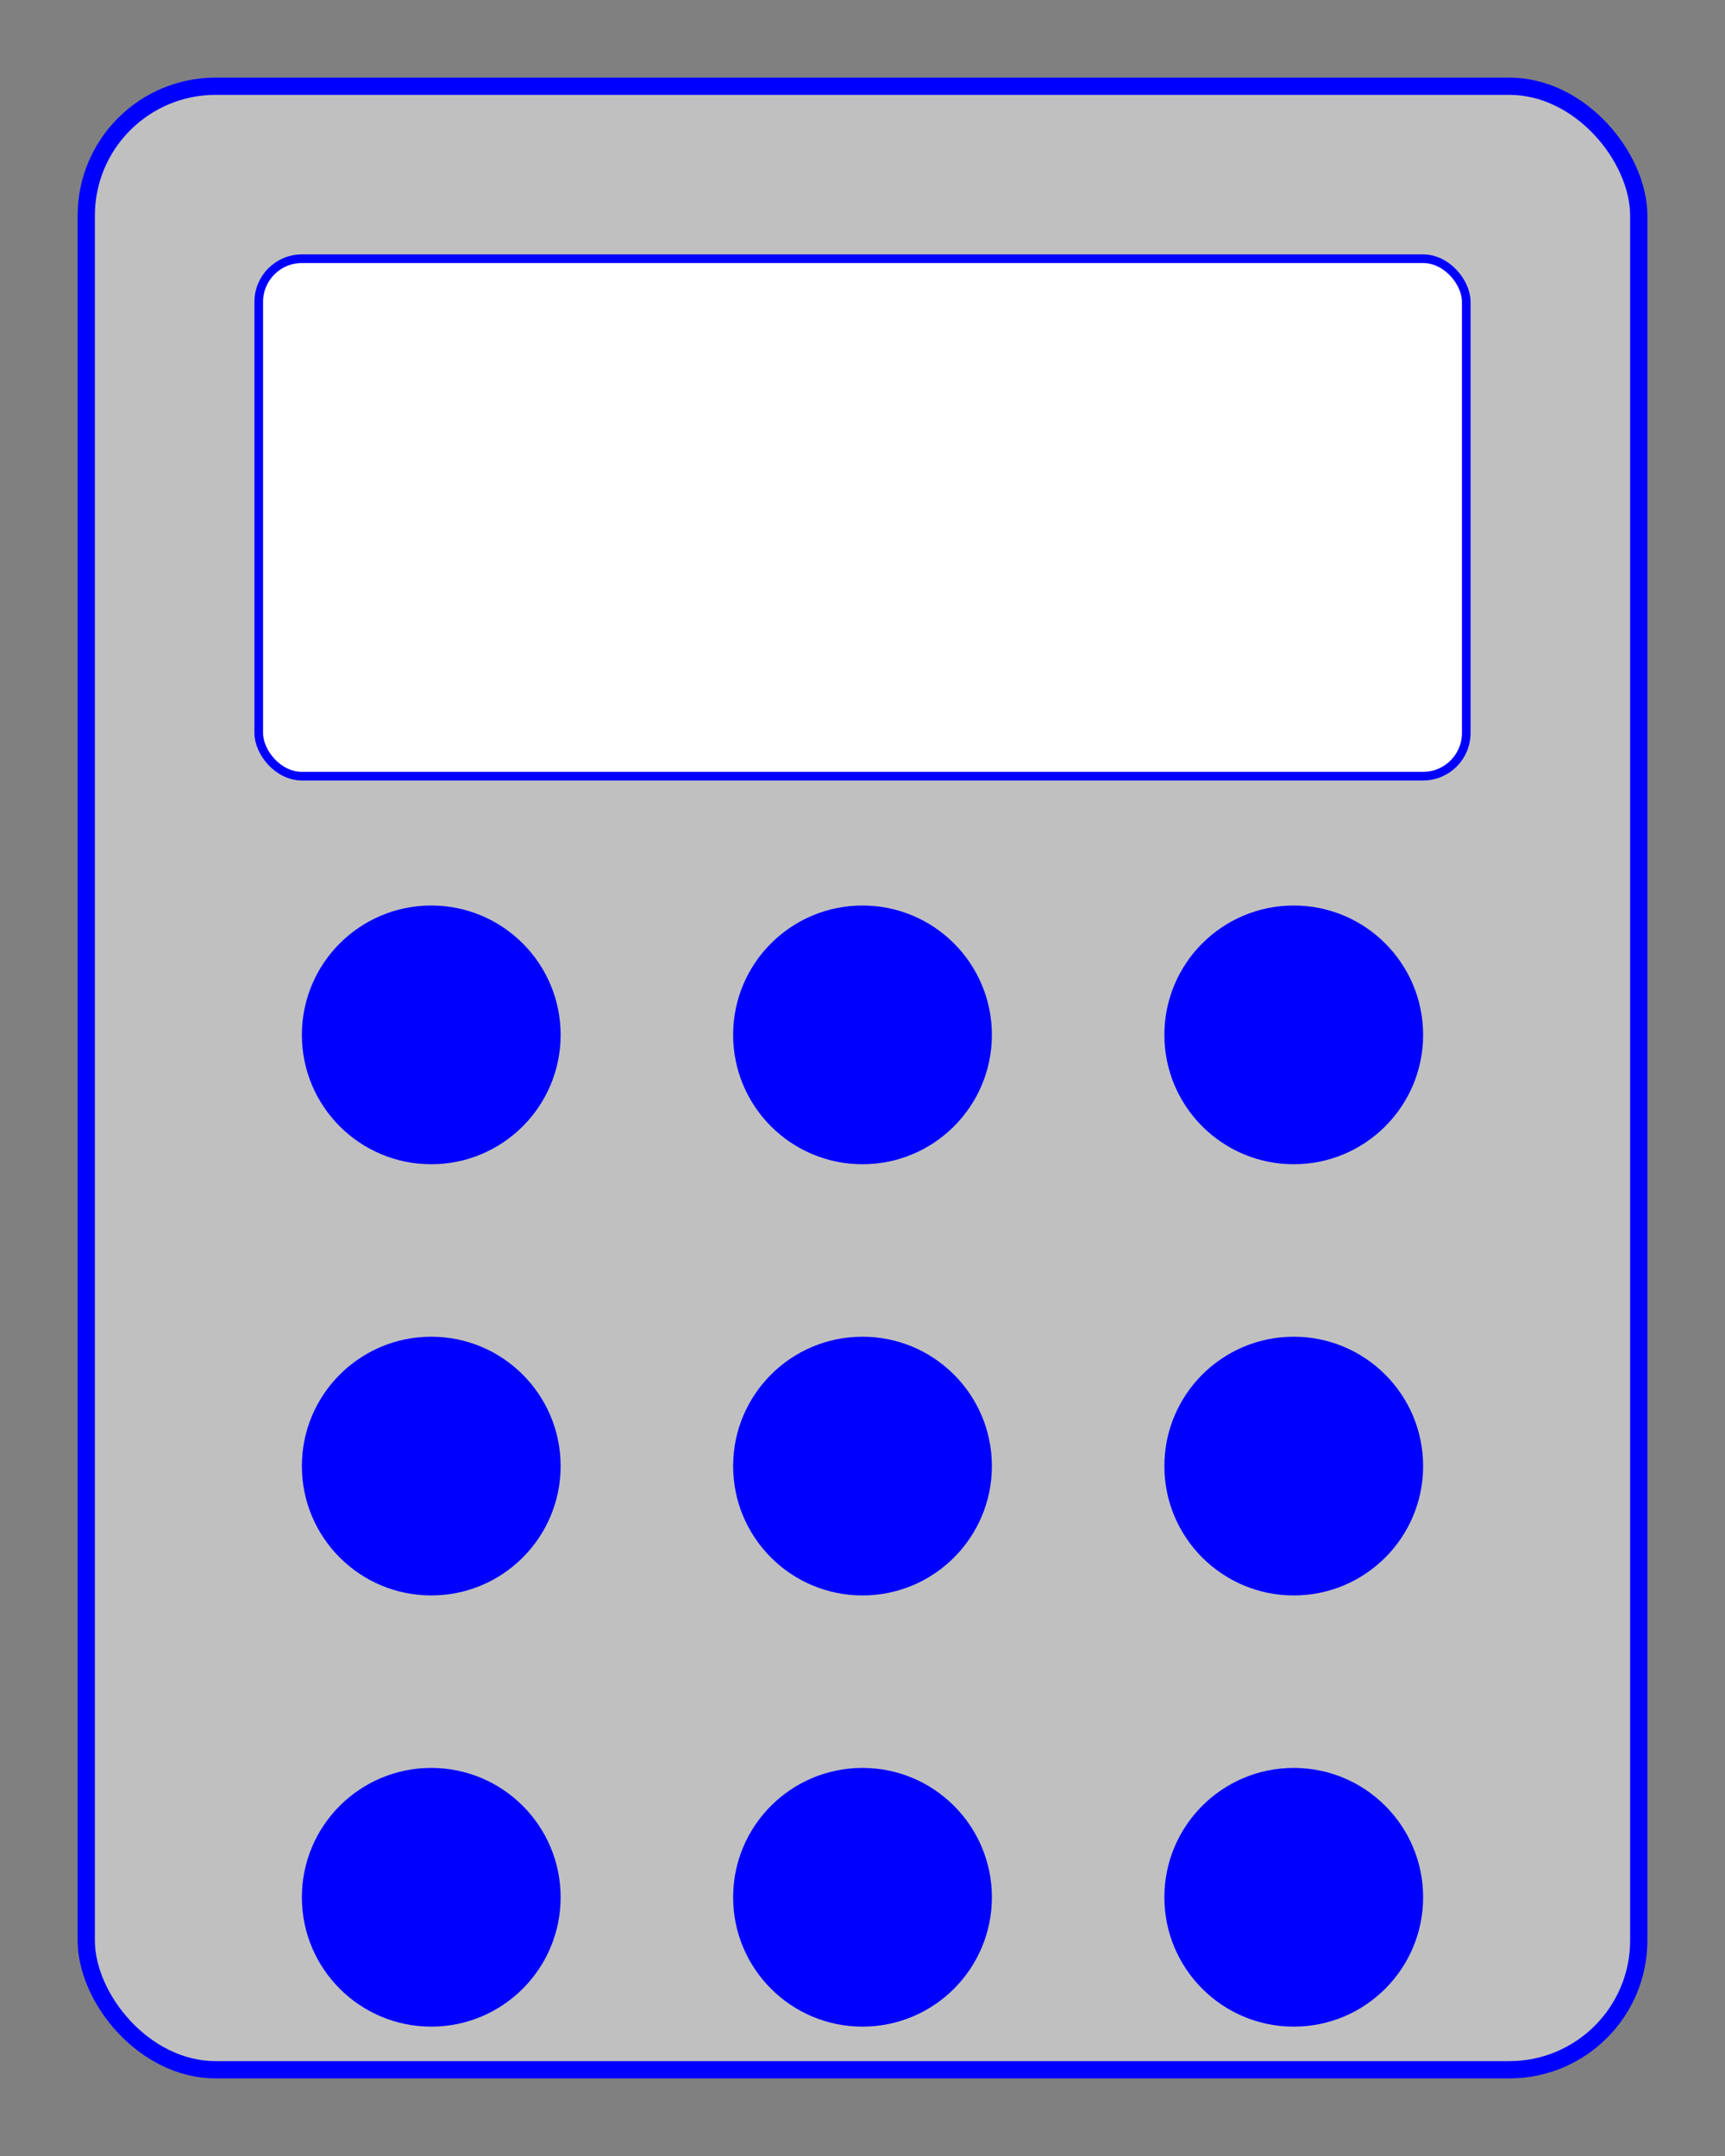 <svg width="200px" height="250px" version="1.1" xmlns="http://www.w3.org/2000/svg">
  <rect width="100%" height="100%" fill="#808080" stroke="none"/>
  <!-- Calculator Body -->
  <rect x="10" y="10" width="180" height="230" rx="15" ry="15" style="fill: silver; stroke: blue; stroke-width: 2"/>

  <!-- Screen -->
  <rect x="30" y="30" width="140" height="60" rx="5" ry="5" style="fill: white; stroke: blue; stroke-width: 1"/>

  <!-- Row 1 Buttons -->
  <circle cx="50" cy="120" r="15" style="fill: blue"/>
  <circle cx="100" cy="120" r="15" style="fill: blue"/>
  <circle cx="150" cy="120" r="15" style="fill: blue"/>

  <!-- Row 2 Buttons -->
  <circle cx="50" cy="170" r="15" style="fill: blue"/>
  <circle cx="100" cy="170" r="15" style="fill: blue"/>
  <circle cx="150" cy="170" r="15" style="fill: blue"/>

  <!-- Row 3 Buttons -->
  <circle cx="50" cy="220" r="15" style="fill: blue"/>
  <circle cx="100" cy="220" r="15" style="fill: blue"/>
  <circle cx="150" cy="220" r="15" style="fill: blue"/>
</svg>
